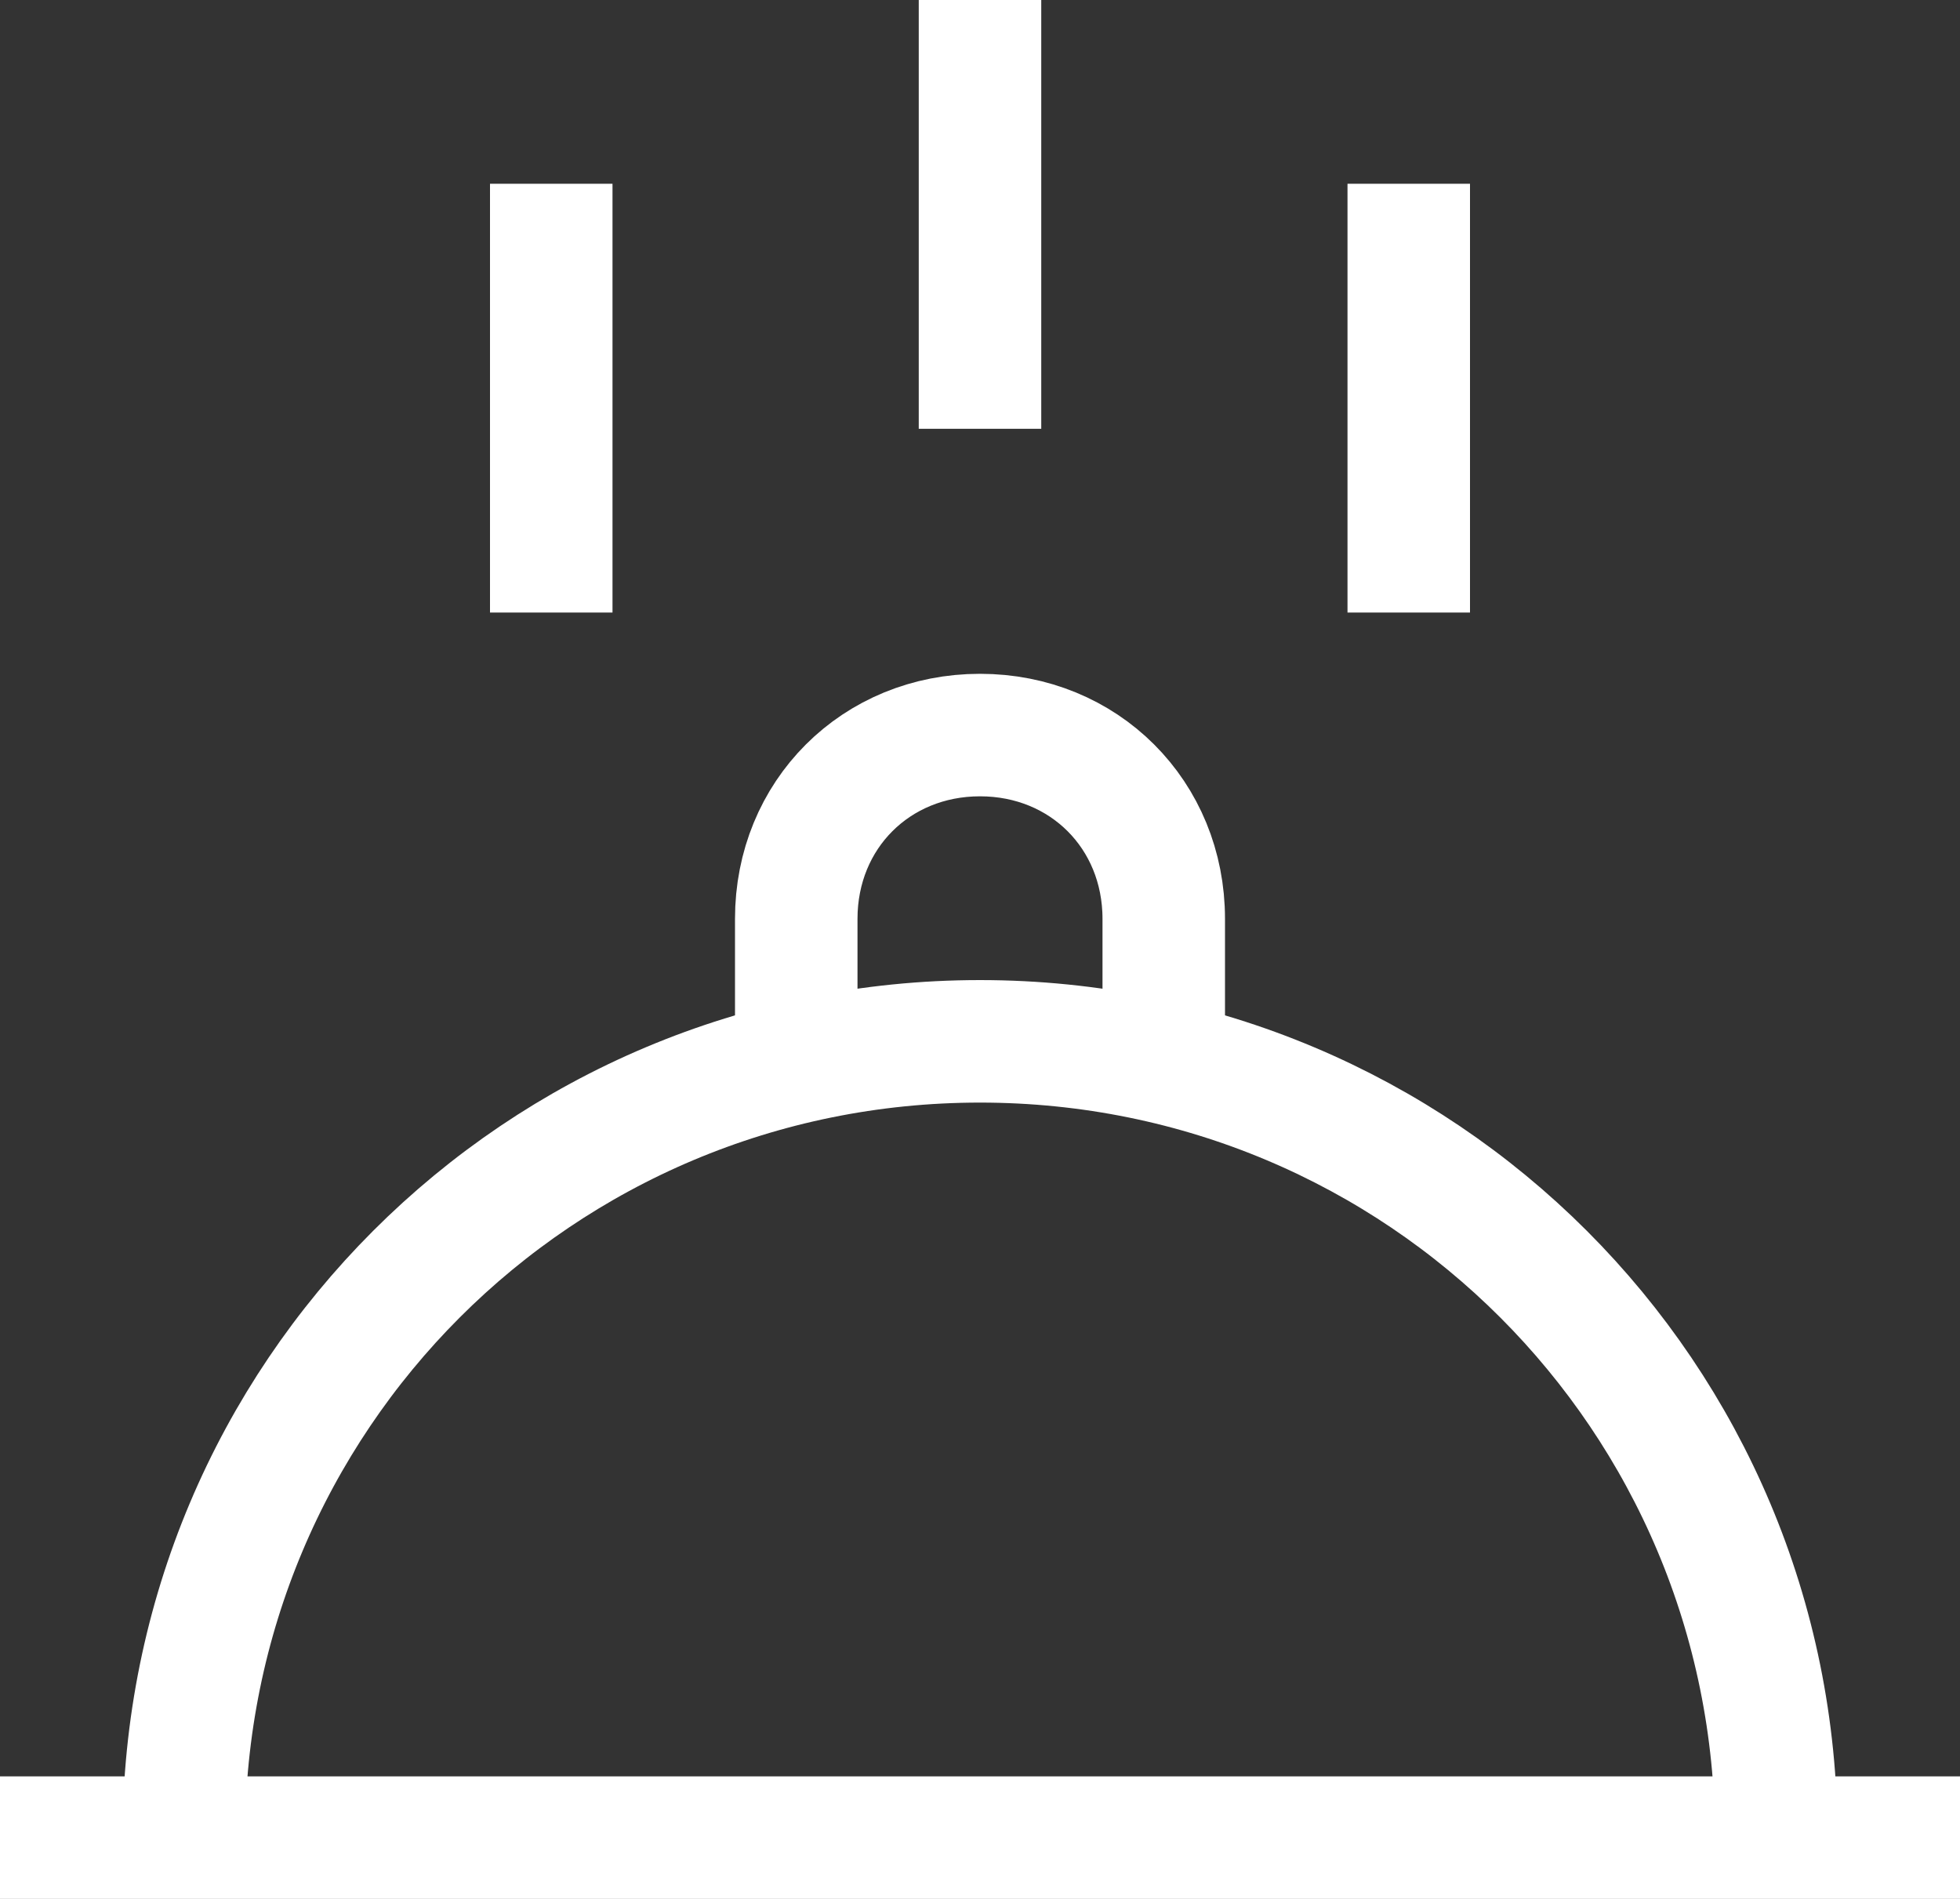 <?xml version="1.0" encoding="utf-8"?>
<!-- Generator: Adobe Illustrator 23.0.4, SVG Export Plug-In . SVG Version: 6.00 Build 0)  -->
<svg version="1.1" id="Layer_1" xmlns="http://www.w3.org/2000/svg" xmlns:xlink="http://www.w3.org/1999/xlink" x="0px" y="0px"
	 viewBox="0 0 32 31" style="enable-background:new 0 0 32 31;" xml:space="preserve">
<rect x="0" y="0" width="32" height="31" fill="#333333" stroke="none"/>
<style type="text/css">
	.st0{fill:none;stroke:#FFFFFF;stroke-width:2;stroke-linecap:square;stroke-miterlimit:10;}
	.st1{fill:none;stroke:#FFFFFF;stroke-width:2;stroke-miterlimit:10;}
</style>
<g>
	<line class="st0" x1="16" y1="1" x2="16" y2="6"/>
	<line class="st0" x1="9" y1="4" x2="9" y2="9"/>
	<line class="st0" x1="23" y1="4" x2="23" y2="9"/>
	<line class="st0" x1="1" y1="30" x2="31" y2="30"/>
	<path class="st1" d="M3,30c0-7.2,5.8-13,13-13s13,5.8,13,13"/>
	<path class="st1" d="M13,17.3V15c0-1.7,1.3-3,3-3l0,0c1.7,0,3,1.3,3,3v2.3"/>
</g>
</svg>
